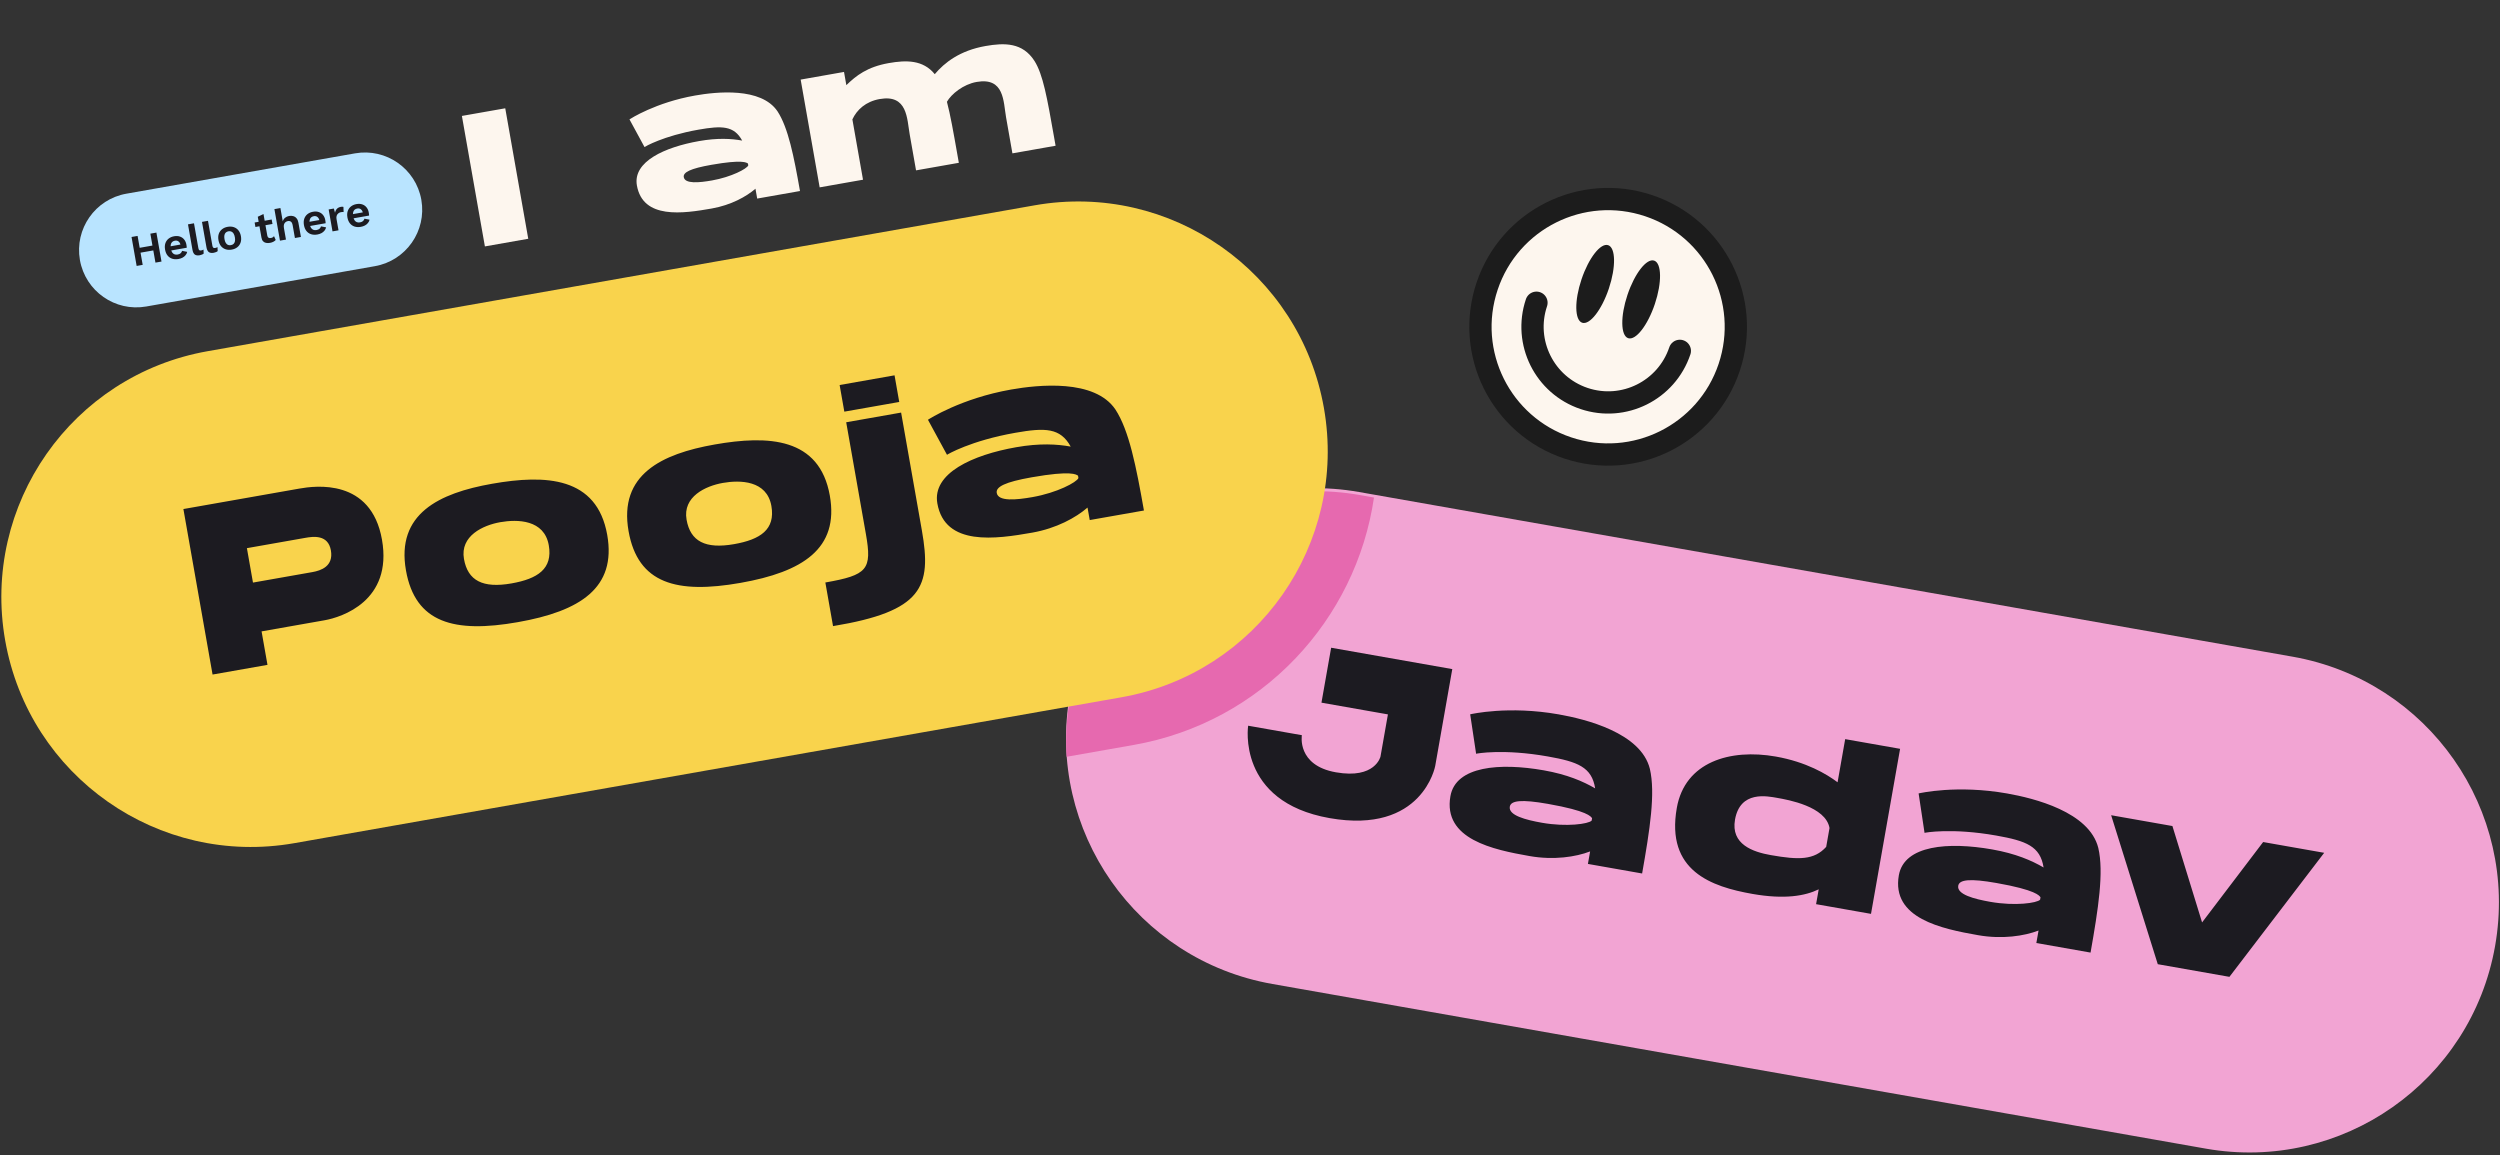 <svg xmlns="http://www.w3.org/2000/svg" xmlns:xlink="http://www.w3.org/1999/xlink" viewBox="0 0 816 377"><rect x="0" y="0" width="816" height="377" fill="#333333" stroke="none"/><path d="M 485.393 93.405 C 492.713 71.578 516.336 59.82 538.155 67.143 C 559.974 74.466 571.727 98.098 564.407 119.925 C 557.086 141.752 533.464 153.51 511.645 146.187 C 489.826 138.864 478.073 115.232 485.393 93.405 Z" fill="rgb(253,246,238)" stroke-width="7.27" stroke="rgb(28,28,28)" stroke-miterlimit="10"></path><path d="M 548.297 114.519 C 543.962 127.446 529.972 134.409 517.05 130.072 C 504.127 125.735 497.166 111.739 501.502 98.812" fill="transparent" stroke-width="7.27" stroke="rgb(28,28,28)" stroke-linecap="round" stroke-miterlimit="10"></path><path d="M 531.434 110.38 C 533.9 111.208 537.799 106.212 540.143 99.222 C 542.487 92.232 542.389 85.895 539.923 85.067 C 537.456 84.239 533.557 89.235 531.213 96.224 C 528.869 103.214 528.967 109.552 531.434 110.38 Z M 516.421 105.341 C 518.887 106.169 522.787 101.173 525.131 94.184 C 527.475 87.194 527.376 80.857 524.91 80.028 C 522.445 79.201 518.545 84.197 516.201 91.186 C 513.857 98.176 513.955 104.513 516.421 105.341 Z" fill="rgb(28,28,28)"></path><path d="M 349.208 226.728 C 357.023 182.385 399.292 152.776 443.617 160.595 L 748.291 214.339 C 792.616 222.157 822.213 264.442 814.397 308.784 C 806.582 353.126 764.313 382.735 719.988 374.916 L 415.314 321.173 C 370.988 313.355 341.391 271.069 349.208 226.728 Z" fill="rgb(242,164,211)"></path><path d="M 468.45 250.023 L 474.024 218.394 L 434.486 211.42 L 431.325 229.351 L 453.018 233.177 L 450.59 246.952 C 450.59 246.952 448.889 254.348 436.043 252.082 C 423.197 249.817 424.933 239.966 424.933 239.966 L 407.394 236.872 C 407.394 236.872 403.578 261.67 433.964 267.03 C 464.349 272.389 468.45 250.023 468.45 250.023 Z M 535.988 285.105 C 538.526 270.715 540.37 258.9 538.518 250.956 C 535.598 239.174 517.507 234.713 508.738 233.167 C 492.352 230.276 480.28 233.066 479.868 233.152 L 481.802 246.03 C 481.893 245.967 490.589 244.327 505.205 246.905 C 514.975 248.629 519.581 250.393 520.659 257.328 C 516.776 255.057 511.546 252.784 503.853 251.428 C 489.622 248.918 475.151 250.014 473.415 259.865 C 470.933 273.948 487.391 277.327 499.237 279.416 C 507.161 280.814 514.336 279.7 519.014 277.906 L 518.296 281.985 Z M 503.294 268.548 C 497.986 267.611 492.298 266.132 492.801 263.284 C 493.153 261.284 496.56 260.853 505.252 262.387 C 518.252 264.68 519.276 266.527 519.656 267.07 L 519.52 267.839 C 518.534 268.935 511.371 269.973 503.294 268.548 Z M 602.267 241.254 L 599.785 255.337 C 596.215 252.644 589.535 248.688 579.611 246.938 C 564.688 244.305 549.956 248.689 547.311 263.695 C 543.675 284.319 558.64 289.419 572.025 291.78 C 582.487 293.625 589.202 292.429 593.627 290.274 L 592.772 295.122 L 610.696 298.284 L 620.19 244.415 Z M 596.068 276.422 C 592.137 280.728 587.218 280.733 577.988 279.105 C 572.141 278.073 564.883 275.603 566.307 267.523 C 567.989 257.98 576.781 259.849 580.166 260.446 C 583.55 261.043 595.935 263.227 597.153 270.265 Z M 682.357 310.924 C 684.893 296.534 686.738 284.719 684.886 276.775 C 681.965 264.993 663.874 260.532 655.105 258.985 C 638.72 256.095 626.649 258.885 626.236 258.971 L 628.171 271.849 C 628.261 271.786 636.958 270.146 651.573 272.724 C 661.343 274.448 665.949 276.212 667.027 283.147 C 663.144 280.874 657.913 278.603 650.221 277.247 C 635.99 274.736 621.519 275.833 619.783 285.684 C 617.301 299.766 633.758 303.145 645.604 305.235 C 653.528 306.633 660.705 305.519 665.383 303.725 L 664.664 307.803 Z M 649.662 294.366 C 644.354 293.43 638.666 291.951 639.168 289.103 C 639.521 287.103 642.928 286.672 651.621 288.205 C 664.621 290.498 665.644 292.345 666.024 292.888 L 665.888 293.658 C 664.902 294.753 657.74 295.791 649.662 294.366 Z M 738.692 274.84 L 718.759 301.08 L 709.076 269.616 L 689.076 266.088 L 704.299 314.716 L 727.684 318.84 L 758.615 278.355 Z" fill="rgb(28,27,33)"></path><path d="M 448.468 162.394 C 442.64 202.296 411.914 235.763 370.044 243.148 L 348.14 247.012 C 347.763 240.618 348.136 234.201 349.252 227.894 C 357.088 183.436 399.467 153.751 443.908 161.59 Z" fill="rgb(230,105,175)"></path><path d="M 1.693 209.071 C -6.122 164.729 23.474 122.444 67.801 114.626 L 337.713 67.014 C 382.037 59.195 424.307 88.803 432.123 133.146 C 439.938 177.488 410.341 219.773 366.016 227.592 L 96.103 275.203 C 51.779 283.022 9.51 253.414 1.694 209.071 Z" fill="rgb(249,211,76)"></path><path d="M 26.085 84.878 C 24.292 74.71 31.079 65.014 41.242 63.222 L 115.877 50.057 C 126.042 48.264 135.733 55.052 137.526 65.22 C 139.318 75.388 132.531 85.085 122.368 86.877 L 47.733 100.042 C 37.569 101.836 27.877 95.047 26.085 84.879 Z" fill="rgb(185,228,255)"></path><path d="M 59.859 166.15 L 69.381 220.172 L 87.305 217.011 L 85.378 206.083 L 105.917 202.459 C 111.532 201.47 128.203 196.148 124.677 176.14 C 121.137 156.055 102.861 158.564 97.706 159.474 Z M 101.956 186.733 L 82.571 190.153 L 80.59 178.918 L 99.667 175.552 C 102.207 175.105 107.08 174.404 108.002 179.637 C 108.925 184.87 104.725 186.245 101.955 186.733 Z M 160.595 157.902 C 143.288 160.955 129.25 167.716 132.506 186.185 C 135.531 203.346 148.263 206.734 169.032 203.07 C 189.341 199.488 201.252 191.912 198.2 174.597 C 194.85 155.589 178.134 154.808 160.595 157.902 Z M 166.962 190.422 C 157.577 192.078 152.686 189.528 151.439 182.448 C 150.109 174.907 157.667 171.432 163.282 170.441 C 168.897 169.451 177.644 169.574 179.122 177.963 C 180.478 185.657 175.501 188.916 166.962 190.422 Z M 233.253 145.086 C 215.945 148.138 201.908 154.899 205.164 173.369 C 208.189 190.529 220.921 193.917 241.691 190.253 C 261.999 186.671 273.909 179.096 270.858 161.781 C 267.508 142.773 250.792 141.992 233.253 145.086 Z M 239.621 177.605 C 230.236 179.261 225.345 176.712 224.097 169.632 C 222.767 162.09 230.324 158.615 235.939 157.624 C 241.556 156.635 250.302 156.757 251.781 165.146 C 253.136 172.842 248.158 176.1 239.621 177.605 Z M 276.198 137.827 L 282.628 174.304 C 284.676 185.924 283.164 187.698 269.395 190.127 L 271.904 204.364 C 301.113 199.53 304.159 191.613 300.917 173.221 L 300.606 171.451 L 294.122 134.666 Z M 274.056 125.669 L 275.588 134.365 L 293.512 131.203 L 291.979 122.507 Z M 373.38 166.628 C 370.844 152.237 368.537 140.504 364.081 133.672 C 357.309 123.6 338.784 125.598 330.015 127.145 C 313.629 130.035 303.24 136.788 302.881 137.009 L 309.102 148.449 C 309.165 148.358 316.777 143.842 331.393 141.264 C 341.162 139.54 346.094 139.622 349.477 145.77 C 345.053 144.963 339.36 144.618 331.668 145.976 C 317.436 148.486 304.214 154.468 305.95 164.319 C 308.432 178.401 325.052 175.946 336.899 173.856 C 344.822 172.458 351.185 168.955 354.968 165.67 L 355.688 169.749 Z M 336.996 162.254 C 331.688 163.19 325.837 163.747 325.336 160.899 C 324.983 158.899 328.037 157.328 336.73 155.794 C 349.731 153.501 351.323 154.887 351.866 155.267 L 352.001 156.036 C 351.449 157.403 345.074 160.829 336.996 162.254 Z" fill="rgb(28,27,33)"></path><path d="M 158.27 80.429 L 172.419 77.933 L 164.913 35.345 L 150.763 37.84 Z M 261.116 62.35 C 259.113 50.988 257.293 41.725 253.775 36.332 C 248.428 28.381 233.803 29.959 226.88 31.179 C 213.945 33.461 205.742 38.792 205.46 38.967 L 210.37 47.998 C 210.42 47.926 216.429 44.361 227.968 42.326 C 235.681 40.965 239.574 41.03 242.246 45.883 C 238.753 45.247 234.258 44.974 228.185 46.046 C 216.95 48.028 206.511 52.751 207.882 60.527 C 209.842 71.645 222.963 69.707 232.315 68.056 C 238.571 66.953 243.594 64.188 246.58 61.594 L 247.148 64.814 Z M 232.392 58.897 C 228.201 59.637 223.582 60.075 223.186 57.827 C 222.907 56.249 225.319 55.008 232.181 53.798 C 242.445 51.988 243.703 53.081 244.13 53.381 L 244.238 53.989 C 243.802 55.068 238.768 57.772 232.392 58.897 Z M 337.663 19.906 C 333.773 13.827 327.844 13.934 321.649 15.026 C 313.268 16.505 308.266 20.457 305.108 24.208 C 301.272 19.498 295.778 19.589 290.069 20.597 C 283.024 21.839 279.402 24.733 276.247 27.795 L 275.487 23.482 L 261.337 25.979 L 267.537 61.155 L 281.687 58.658 L 278.218 38.974 C 279.668 35.838 282.573 33.132 287.128 32.329 C 296.237 30.722 296.018 38.716 296.928 43.881 L 298.995 55.606 L 312.963 53.141 L 312.481 50.408 C 311.186 43.057 310.2 37.467 309.076 33.218 C 310.512 30.709 314.396 27.519 318.768 26.747 C 327.877 25.141 327.477 33.167 328.387 38.331 L 330.453 50.057 L 344.543 47.572 L 344.061 44.837 C 341.759 31.775 340.453 24.364 337.663 19.906 Z" fill="rgb(253,246,238)"></path><path d="M 51.05 75.919 L 52.716 85.37 L 50.74 85.718 L 49.074 76.267 Z M 44.909 77.003 L 46.575 86.453 L 44.6 86.801 L 42.934 77.35 Z M 50.789 79.966 L 51.07 81.555 L 44.886 82.646 L 44.606 81.057 L 50.789 79.967 Z M 58.257 84.539 C 57.503 84.672 56.819 84.641 56.203 84.444 C 55.607 84.252 55.081 83.888 54.691 83.397 C 54.288 82.897 54.017 82.256 53.879 81.474 C 53.742 80.69 53.776 79.996 53.984 79.388 C 54.191 78.781 54.541 78.281 55.033 77.888 C 55.535 77.495 56.138 77.236 56.845 77.112 C 57.57 76.984 58.211 77.023 58.769 77.23 C 59.325 77.427 59.782 77.754 60.139 78.213 C 60.492 78.663 60.727 79.207 60.839 79.847 C 60.873 80.038 60.9 80.22 60.921 80.393 C 60.941 80.567 60.954 80.723 60.958 80.86 L 55.248 81.867 L 55.007 80.507 L 59.86 79.651 L 58.976 80.161 C 58.87 79.558 58.65 79.121 58.316 78.845 C 57.991 78.568 57.581 78.473 57.085 78.56 C 56.75 78.611 56.437 78.759 56.186 78.985 C 55.958 79.202 55.809 79.494 55.735 79.862 C 55.66 80.219 55.669 80.655 55.759 81.17 C 55.848 81.677 55.995 82.084 56.196 82.394 C 56.406 82.691 56.659 82.897 56.954 83.013 C 57.26 83.126 57.604 83.149 57.985 83.081 C 58.405 83.009 58.73 82.866 58.959 82.659 C 59.187 82.451 59.349 82.191 59.441 81.88 L 61.108 82.206 C 61.021 82.605 60.838 82.977 60.575 83.289 C 60.302 83.623 59.964 83.899 59.581 84.099 C 59.185 84.307 58.744 84.454 58.257 84.539 Z M 63.318 72.884 L 64.743 80.974 C 64.802 81.308 64.901 81.532 65.039 81.646 C 65.177 81.759 65.38 81.791 65.648 81.745 C 65.809 81.717 65.941 81.682 66.042 81.646 C 66.143 81.598 66.27 81.537 66.423 81.46 L 66.479 82.779 C 66.306 82.919 66.111 83.029 65.901 83.103 C 65.672 83.202 65.439 83.272 65.2 83.315 C 64.504 83.437 63.965 83.361 63.581 83.084 C 63.206 82.796 62.952 82.279 62.821 81.535 L 61.357 73.229 Z M 67.889 72.078 L 69.314 80.168 C 69.373 80.502 69.472 80.726 69.61 80.839 C 69.748 80.953 69.951 80.985 70.218 80.939 C 70.352 80.917 70.485 80.884 70.614 80.839 C 70.714 80.792 70.84 80.73 70.994 80.654 L 71.049 81.973 C 70.904 82.098 70.712 82.205 70.472 82.296 C 70.243 82.396 70.01 82.466 69.771 82.509 C 69.076 82.632 68.536 82.555 68.152 82.277 C 67.776 81.99 67.522 81.474 67.392 80.729 L 65.928 72.423 Z M 74.318 74.03 C 75.043 73.901 75.704 73.937 76.3 74.137 C 76.897 74.329 77.423 74.693 77.813 75.184 C 78.225 75.682 78.501 76.323 78.638 77.105 C 78.775 77.879 78.736 78.575 78.52 79.193 C 78.321 79.788 77.951 80.311 77.456 80.696 C 76.965 81.087 76.355 81.347 75.631 81.475 C 74.914 81.601 74.254 81.565 73.648 81.367 C 73.049 81.173 72.519 80.81 72.122 80.323 C 71.717 79.814 71.447 79.172 71.31 78.398 C 71.172 77.615 71.207 76.92 71.415 76.313 C 71.622 75.718 71.996 75.196 72.492 74.809 C 72.994 74.414 73.603 74.155 74.318 74.03 Z M 74.576 75.489 C 74.212 75.554 73.918 75.694 73.69 75.912 C 73.471 76.118 73.324 76.4 73.249 76.757 C 73.174 77.115 73.181 77.547 73.271 78.053 C 73.36 78.558 73.501 78.966 73.693 79.278 C 73.886 79.588 74.121 79.808 74.399 79.935 C 74.686 80.052 75.011 80.079 75.373 80.014 C 75.726 79.952 76.013 79.818 76.232 79.612 C 76.46 79.394 76.611 79.108 76.685 78.75 C 76.76 78.392 76.753 77.961 76.664 77.454 C 76.574 76.949 76.433 76.54 76.241 76.229 C 76.048 75.919 75.809 75.705 75.523 75.588 C 75.244 75.46 74.929 75.427 74.576 75.489 Z M 86.003 69.857 L 87.24 76.873 C 87.301 77.216 87.43 77.454 87.631 77.586 C 87.839 77.708 88.096 77.741 88.401 77.687 C 88.64 77.645 88.844 77.575 89.014 77.475 C 89.182 77.367 89.326 77.238 89.448 77.089 L 89.992 78.336 C 89.794 78.558 89.535 78.751 89.209 78.918 C 88.884 79.084 88.531 79.2 88.149 79.267 C 87.716 79.351 87.271 79.354 86.837 79.277 C 86.462 79.205 86.12 79.017 85.858 78.741 C 85.601 78.461 85.427 78.059 85.334 77.534 L 84.138 70.747 Z M 88.679 71.644 L 88.937 73.104 L 83.369 74.086 L 83.112 72.626 Z M 91.38 78.55 L 89.565 68.254 L 91.527 67.908 L 92.293 72.261 C 92.442 71.763 92.697 71.368 93.059 71.077 C 93.433 70.772 93.881 70.57 94.358 70.494 C 94.812 70.404 95.28 70.423 95.725 70.548 C 96.151 70.67 96.507 70.907 96.795 71.26 C 97.092 71.602 97.291 72.063 97.394 72.646 L 98.222 77.342 L 96.26 77.688 L 95.533 73.565 C 95.424 72.944 95.23 72.54 94.952 72.353 C 94.672 72.157 94.345 72.091 93.972 72.157 C 93.692 72.207 93.429 72.324 93.206 72.499 C 92.979 72.666 92.811 72.913 92.701 73.237 C 92.599 73.55 92.59 73.946 92.674 74.423 L 93.341 78.203 L 91.38 78.549 Z M 103.588 76.542 C 102.834 76.675 102.149 76.644 101.535 76.447 C 100.938 76.255 100.411 75.891 100.021 75.4 C 99.618 74.9 99.349 74.259 99.21 73.477 C 99.072 72.693 99.107 71.998 99.314 71.39 C 99.522 70.784 99.873 70.283 100.364 69.891 C 100.865 69.498 101.469 69.239 102.175 69.115 C 102.901 68.986 103.542 69.025 104.1 69.232 C 104.657 69.429 105.112 69.757 105.469 70.217 C 105.824 70.666 106.057 71.21 106.17 71.85 C 106.204 72.04 106.231 72.223 106.251 72.396 C 106.272 72.57 106.285 72.725 106.29 72.862 L 100.579 73.869 L 100.339 72.509 L 105.191 71.653 L 104.307 72.164 C 104.201 71.561 103.981 71.123 103.647 70.848 C 103.323 70.571 102.913 70.475 102.416 70.563 C 102.053 70.627 101.754 70.768 101.516 70.987 C 101.289 71.205 101.139 71.496 101.066 71.864 C 100.991 72.222 100.999 72.658 101.091 73.174 C 101.18 73.68 101.325 74.087 101.527 74.396 C 101.737 74.694 101.99 74.9 102.285 75.016 C 102.591 75.129 102.934 75.152 103.316 75.084 C 103.736 75.011 104.061 74.869 104.289 74.662 C 104.519 74.454 104.68 74.194 104.772 73.883 L 106.438 74.209 C 106.351 74.608 106.168 74.979 105.906 75.292 C 105.632 75.626 105.294 75.902 104.912 76.102 C 104.496 76.316 104.05 76.465 103.588 76.542 Z M 108.531 75.523 L 107.269 68.364 L 108.972 68.063 L 109.348 69.444 C 109.452 68.914 109.662 68.483 109.977 68.152 C 110.302 67.819 110.741 67.603 111.295 67.506 C 111.444 67.478 111.595 67.466 111.746 67.471 C 111.884 67.476 112.001 67.494 112.095 67.527 L 112.156 69.214 C 112.034 69.192 111.908 69.184 111.784 69.191 C 111.604 69.201 111.426 69.222 111.249 69.256 C 110.963 69.307 110.699 69.427 110.457 69.617 C 110.206 69.808 110.015 70.067 109.909 70.363 C 109.786 70.67 109.762 71.038 109.838 71.468 L 110.492 75.177 Z M 117.776 74.039 C 117.022 74.172 116.337 74.141 115.723 73.945 C 115.126 73.753 114.599 73.388 114.209 72.897 C 113.806 72.398 113.536 71.756 113.398 70.974 C 113.26 70.191 113.295 69.496 113.503 68.888 C 113.711 68.281 114.06 67.781 114.551 67.388 C 115.053 66.995 115.657 66.736 116.363 66.612 C 117.089 66.484 117.73 66.523 118.288 66.73 C 118.844 66.927 119.3 67.255 119.657 67.714 C 120.011 68.163 120.245 68.707 120.358 69.347 C 120.391 69.538 120.418 69.721 120.439 69.894 C 120.46 70.067 120.473 70.223 120.477 70.36 L 114.766 71.367 L 114.527 70.007 L 119.379 69.151 L 118.494 69.661 C 118.389 69.06 118.168 68.621 117.834 68.345 C 117.51 68.068 117.1 67.973 116.604 68.06 C 116.269 68.111 115.957 68.259 115.705 68.485 C 115.477 68.702 115.327 68.994 115.254 69.362 C 115.18 69.719 115.187 70.155 115.278 70.67 C 115.367 71.177 115.513 71.584 115.715 71.894 C 115.925 72.191 116.177 72.398 116.473 72.513 C 116.778 72.627 117.122 72.649 117.504 72.582 C 117.923 72.508 118.248 72.366 118.478 72.16 C 118.706 71.952 118.867 71.692 118.96 71.381 L 120.626 71.707 C 120.539 72.105 120.356 72.477 120.094 72.789 C 119.836 73.111 119.505 73.381 119.1 73.599 C 118.684 73.813 118.237 73.962 117.776 74.039 Z" fill="rgb(28,27,33)"></path></svg>